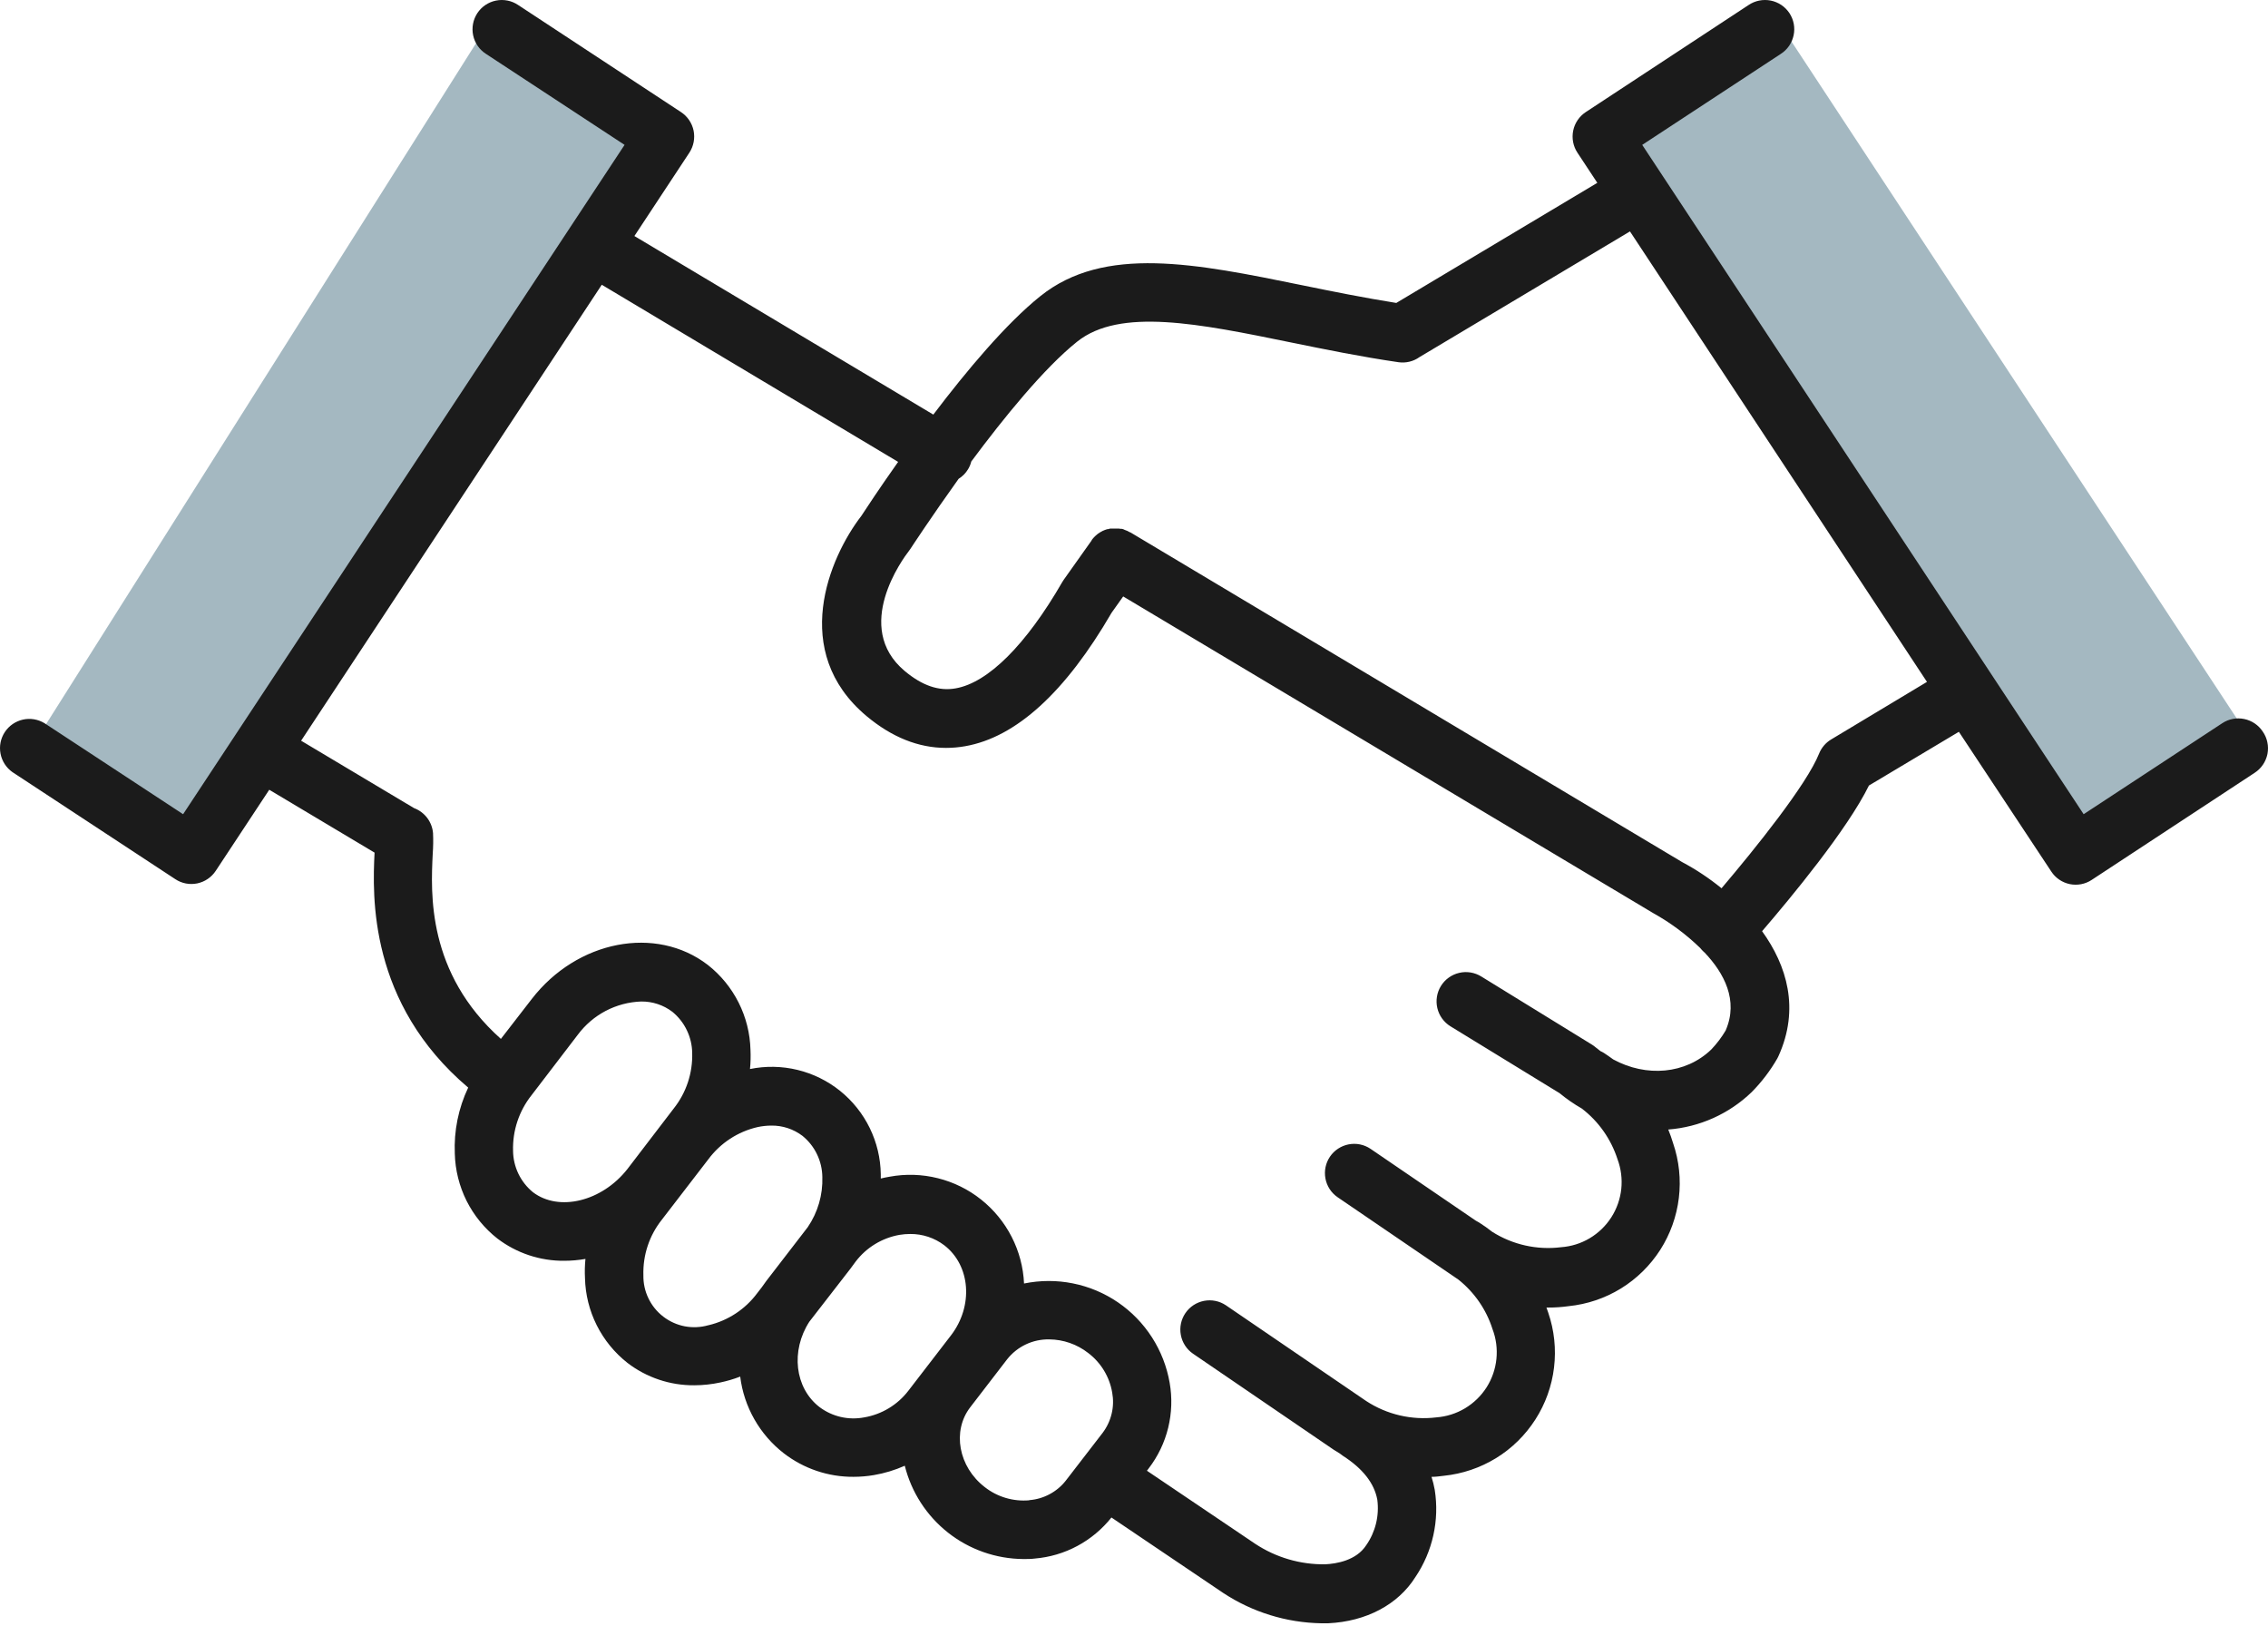 <svg width="60" height="43" viewBox="0 0 60 43" fill="none" xmlns="http://www.w3.org/2000/svg">
<path d="M17.5 3.5L5.5 22L1 19.5L13 0.5L17.5 3.5Z" fill="#A4B8C1"/>
<path d="M42.5 3.5L46.5 0.5H47L59.5 19.5L54.5 22L42.5 3.5Z" fill="#A4B8C1"/>
<path d="M59.861 19.35C59.749 19.179 59.572 19.059 59.371 19.018C59.171 18.976 58.961 19.016 58.79 19.129L55.123 21.536L43.445 3.832L47.112 1.425C47.198 1.37 47.272 1.298 47.33 1.214C47.388 1.129 47.429 1.035 47.45 0.934C47.472 0.834 47.473 0.731 47.454 0.63C47.435 0.53 47.396 0.434 47.34 0.348C47.283 0.263 47.211 0.189 47.126 0.132C47.041 0.075 46.945 0.035 46.845 0.015C46.745 -0.005 46.641 -0.005 46.541 0.015C46.44 0.035 46.345 0.075 46.26 0.132L41.951 2.965C41.78 3.078 41.66 3.254 41.619 3.455C41.578 3.656 41.617 3.865 41.73 4.037L42.257 4.836L36.939 8.013C36.09 7.877 35.255 7.71 34.446 7.544C31.638 6.971 29.215 6.474 27.52 7.835C26.615 8.56 25.569 9.808 24.691 10.966L16.783 6.243L18.238 4.037C18.35 3.865 18.39 3.656 18.349 3.455C18.307 3.254 18.188 3.078 18.016 2.965L13.707 0.132C13.623 0.075 13.527 0.035 13.427 0.015C13.326 -0.005 13.223 -0.005 13.123 0.015C13.022 0.035 12.927 0.075 12.842 0.132C12.757 0.189 12.684 0.263 12.628 0.348C12.572 0.434 12.533 0.53 12.514 0.63C12.495 0.731 12.496 0.834 12.517 0.934C12.538 1.035 12.579 1.129 12.637 1.214C12.696 1.298 12.77 1.37 12.856 1.425L16.523 3.832L4.844 21.536L1.178 19.129C1.006 19.024 0.801 18.99 0.605 19.034C0.409 19.078 0.238 19.196 0.127 19.364C0.017 19.532 -0.024 19.736 0.014 19.933C0.051 20.131 0.164 20.306 0.328 20.422L4.638 23.254C4.722 23.31 4.817 23.349 4.917 23.368C5.017 23.387 5.119 23.386 5.219 23.366C5.318 23.345 5.413 23.305 5.496 23.248C5.58 23.191 5.652 23.118 5.708 23.033L7.123 20.889L9.909 22.552C9.852 23.701 9.752 26.535 12.386 28.767C12.127 29.312 12.006 29.913 12.032 30.515C12.043 30.949 12.15 31.375 12.344 31.764C12.539 32.151 12.817 32.492 13.159 32.76C13.666 33.146 14.287 33.353 14.924 33.348C15.113 33.348 15.302 33.331 15.488 33.299C15.471 33.468 15.467 33.638 15.476 33.807C15.486 34.241 15.593 34.667 15.787 35.054C15.982 35.442 16.26 35.782 16.601 36.05C17.107 36.438 17.729 36.646 18.367 36.641C18.599 36.641 18.832 36.615 19.059 36.566C19.237 36.528 19.412 36.477 19.582 36.411C19.631 36.809 19.759 37.193 19.957 37.541C20.155 37.889 20.42 38.195 20.736 38.44C21.264 38.847 21.912 39.066 22.578 39.062C22.76 39.062 22.941 39.047 23.121 39.016C23.402 38.968 23.675 38.885 23.936 38.769C24.111 39.47 24.514 40.093 25.082 40.54C25.65 40.987 26.351 41.232 27.074 41.237C27.174 41.237 27.275 41.237 27.375 41.224C27.769 41.191 28.153 41.078 28.501 40.891C28.85 40.704 29.157 40.447 29.403 40.138L32.362 42.135C33.132 42.642 34.031 42.92 34.953 42.936C35.014 42.936 35.076 42.936 35.136 42.936C36.141 42.889 36.984 42.445 37.444 41.714C37.901 41.037 38.084 40.212 37.956 39.406C37.935 39.29 37.907 39.176 37.871 39.063C37.979 39.063 38.088 39.048 38.195 39.035C38.685 38.985 39.158 38.825 39.578 38.568C39.998 38.31 40.353 37.96 40.619 37.545C40.885 37.131 41.053 36.661 41.112 36.172C41.171 35.683 41.119 35.187 40.959 34.721C40.944 34.673 40.928 34.626 40.911 34.585H40.956C41.138 34.586 41.319 34.573 41.499 34.548C41.989 34.498 42.461 34.339 42.881 34.081C43.3 33.823 43.656 33.473 43.922 33.059C44.187 32.644 44.355 32.175 44.414 31.686C44.473 31.197 44.421 30.701 44.261 30.235C44.225 30.113 44.181 29.994 44.134 29.876C44.962 29.813 45.742 29.463 46.34 28.887C46.604 28.62 46.832 28.321 47.019 27.996L47.048 27.938C47.62 26.68 47.27 25.537 46.616 24.63C47.38 23.742 48.871 21.942 49.443 20.777L51.822 19.356L54.267 23.052C54.322 23.137 54.394 23.21 54.478 23.267C54.562 23.324 54.656 23.364 54.756 23.385C54.855 23.405 54.958 23.406 55.057 23.387C55.157 23.368 55.252 23.329 55.337 23.273L59.647 20.441C59.734 20.384 59.809 20.311 59.867 20.225C59.925 20.139 59.965 20.043 59.986 19.941C60.005 19.839 60.005 19.734 59.983 19.633C59.962 19.531 59.921 19.435 59.861 19.35ZM14.099 31.534C13.936 31.401 13.805 31.234 13.714 31.045C13.624 30.857 13.575 30.65 13.573 30.441C13.557 29.907 13.731 29.385 14.063 28.967L15.285 27.37C15.481 27.107 15.733 26.891 16.024 26.738C16.315 26.586 16.636 26.501 16.964 26.49C17.261 26.487 17.55 26.582 17.787 26.762C17.948 26.894 18.079 27.059 18.169 27.247C18.26 27.435 18.309 27.64 18.312 27.848C18.328 28.382 18.155 28.904 17.822 29.322L16.6 30.919C15.928 31.777 14.788 32.058 14.099 31.534ZM18.737 35.053C18.535 35.111 18.321 35.12 18.114 35.081C17.908 35.041 17.713 34.953 17.546 34.824C17.379 34.696 17.245 34.53 17.154 34.34C17.062 34.15 17.017 33.941 17.021 33.731C17.005 33.197 17.178 32.676 17.511 32.259L18.74 30.662C19.059 30.234 19.519 29.932 20.04 29.812C20.159 29.786 20.281 29.773 20.404 29.772C20.702 29.768 20.993 29.864 21.23 30.044C21.392 30.176 21.523 30.341 21.613 30.529C21.704 30.717 21.752 30.922 21.755 31.13C21.771 31.604 21.635 32.069 21.368 32.46L20.274 33.88C20.231 33.936 20.19 33.993 20.151 34.051L20.035 34.201C19.718 34.629 19.26 34.931 18.741 35.053H18.737ZM22.863 37.49C22.658 37.529 22.447 37.526 22.243 37.479C22.04 37.432 21.848 37.343 21.681 37.218C21.021 36.71 20.917 35.724 21.41 34.961L22.496 33.56C22.542 33.499 22.587 33.438 22.632 33.375C22.917 32.998 23.333 32.744 23.798 32.662C23.891 32.647 23.984 32.639 24.078 32.639C24.404 32.636 24.722 32.741 24.981 32.938C25.676 33.474 25.756 34.543 25.158 35.321L24.031 36.785C23.744 37.159 23.327 37.411 22.863 37.49ZM27.229 39.683C26.807 39.72 26.386 39.596 26.053 39.335C25.356 38.799 25.183 37.851 25.668 37.222L26.645 35.952C26.777 35.785 26.947 35.65 27.14 35.559C27.333 35.468 27.545 35.423 27.758 35.427C28.131 35.43 28.492 35.556 28.786 35.785C29.124 36.04 29.352 36.415 29.423 36.832C29.457 37.017 29.453 37.208 29.409 37.391C29.366 37.574 29.285 37.747 29.172 37.897L28.194 39.165C28.078 39.313 27.931 39.435 27.765 39.523C27.599 39.612 27.416 39.665 27.229 39.679V39.683ZM45.656 27.251C45.548 27.434 45.419 27.605 45.272 27.759C44.593 28.414 43.55 28.497 42.678 28.022C42.598 27.964 42.518 27.907 42.434 27.852C42.404 27.833 42.372 27.817 42.34 27.802C42.298 27.771 42.256 27.739 42.215 27.704C42.184 27.677 42.151 27.653 42.116 27.631L39.187 25.828C39.012 25.72 38.801 25.685 38.601 25.733C38.401 25.78 38.228 25.905 38.12 26.079C38.012 26.254 37.978 26.465 38.025 26.665C38.072 26.865 38.197 27.038 38.372 27.146L41.258 28.914C41.443 29.066 41.64 29.203 41.848 29.322C42.291 29.662 42.619 30.129 42.791 30.66C42.885 30.912 42.919 31.182 42.891 31.449C42.862 31.716 42.772 31.973 42.627 32.199C42.482 32.425 42.286 32.614 42.055 32.752C41.825 32.889 41.565 32.97 41.297 32.989C40.661 33.068 40.019 32.924 39.477 32.582C39.366 32.494 39.25 32.412 39.13 32.336C39.102 32.318 39.073 32.302 39.043 32.287L36.256 30.386C36.087 30.272 35.879 30.23 35.678 30.269C35.478 30.308 35.3 30.424 35.185 30.593C35.07 30.762 35.027 30.969 35.064 31.17C35.101 31.371 35.216 31.549 35.384 31.665L38.581 33.845C39.005 34.182 39.32 34.638 39.484 35.154C39.58 35.405 39.615 35.675 39.588 35.943C39.561 36.21 39.472 36.468 39.328 36.695C39.183 36.922 38.988 37.111 38.757 37.25C38.526 37.388 38.267 37.47 37.998 37.49C37.349 37.569 36.691 37.416 36.144 37.058L32.431 34.525C32.261 34.411 32.053 34.369 31.853 34.408C31.652 34.447 31.475 34.563 31.36 34.732C31.245 34.901 31.201 35.108 31.239 35.309C31.276 35.51 31.391 35.688 31.559 35.804L35.282 38.345C35.334 38.379 35.389 38.412 35.441 38.443C35.468 38.465 35.495 38.486 35.524 38.505C36.051 38.842 36.358 39.233 36.437 39.669C36.492 40.092 36.388 40.52 36.144 40.87C35.881 41.277 35.353 41.362 35.057 41.376C34.399 41.385 33.754 41.196 33.205 40.833L30.342 38.901L30.39 38.838C30.634 38.52 30.809 38.155 30.904 37.766C30.999 37.377 31.013 36.973 30.944 36.578C30.87 36.15 30.711 35.74 30.476 35.374C30.241 35.008 29.934 34.692 29.575 34.447C29.216 34.202 28.811 34.031 28.384 33.946C27.957 33.86 27.518 33.862 27.091 33.949C27.072 33.52 26.96 33.099 26.764 32.716C26.568 32.333 26.292 31.996 25.955 31.728C25.619 31.46 25.228 31.268 24.811 31.164C24.393 31.059 23.958 31.046 23.535 31.124C23.456 31.137 23.379 31.153 23.301 31.172C23.301 31.134 23.301 31.096 23.301 31.058C23.295 30.634 23.195 30.217 23.009 29.836C22.823 29.455 22.555 29.12 22.225 28.854C21.895 28.589 21.51 28.399 21.098 28.299C20.686 28.199 20.257 28.191 19.841 28.276C19.858 28.107 19.862 27.937 19.854 27.768C19.843 27.334 19.736 26.908 19.541 26.52C19.346 26.132 19.068 25.791 18.726 25.523C17.355 24.467 15.265 24.872 14.066 26.426L13.251 27.479C11.292 25.73 11.396 23.628 11.448 22.581C11.461 22.4 11.464 22.219 11.456 22.038C11.444 21.891 11.39 21.75 11.301 21.633C11.212 21.516 11.092 21.426 10.954 21.375L7.966 19.592L15.92 7.532L23.76 12.217C23.244 12.946 22.88 13.503 22.788 13.644C21.935 14.749 20.887 17.233 22.924 18.94C23.593 19.5 24.298 19.782 25.027 19.782C25.198 19.782 25.367 19.767 25.535 19.737C26.882 19.5 28.185 18.311 29.408 16.206L29.714 15.776L43.734 24.151C44.188 24.403 44.606 24.713 44.978 25.074C45.008 25.111 45.04 25.146 45.075 25.178L45.095 25.195C45.614 25.741 45.994 26.462 45.656 27.247V27.251ZM48.444 19.558C48.298 19.645 48.186 19.778 48.123 19.935C47.793 20.758 46.429 22.453 45.543 23.495C45.219 23.231 44.871 22.999 44.502 22.803L29.902 14.08H29.894C29.882 14.072 29.868 14.066 29.856 14.06L29.825 14.043L29.786 14.028L29.753 14.015L29.715 13.997L29.677 13.988H29.647L29.601 13.981H29.578H29.526H29.443H29.385H29.369L29.308 13.997H29.29L29.237 14.015L29.217 14.023L29.169 14.043L29.147 14.056L29.104 14.079L29.081 14.095L29.041 14.121L29.018 14.141C29.006 14.149 28.995 14.159 28.984 14.17L28.96 14.193L28.93 14.224L28.906 14.252L28.881 14.284V14.292L28.141 15.335C28.128 15.355 28.114 15.374 28.102 15.396C27.142 17.058 26.141 18.056 25.283 18.207C24.84 18.287 24.397 18.136 23.934 17.748C22.549 16.587 23.889 14.773 24.046 14.572C24.061 14.553 24.074 14.534 24.088 14.513C24.101 14.493 24.631 13.683 25.36 12.665C25.463 12.601 25.549 12.514 25.611 12.41C25.649 12.347 25.678 12.279 25.695 12.207C26.559 11.045 27.622 9.736 28.493 9.039C29.625 8.131 31.722 8.56 34.149 9.057C35.067 9.244 36.016 9.438 37 9.581C37.195 9.608 37.393 9.56 37.553 9.445L43.121 6.121L50.978 18.036L48.444 19.558Z" fill="#1B1B1B"/>
</svg>
